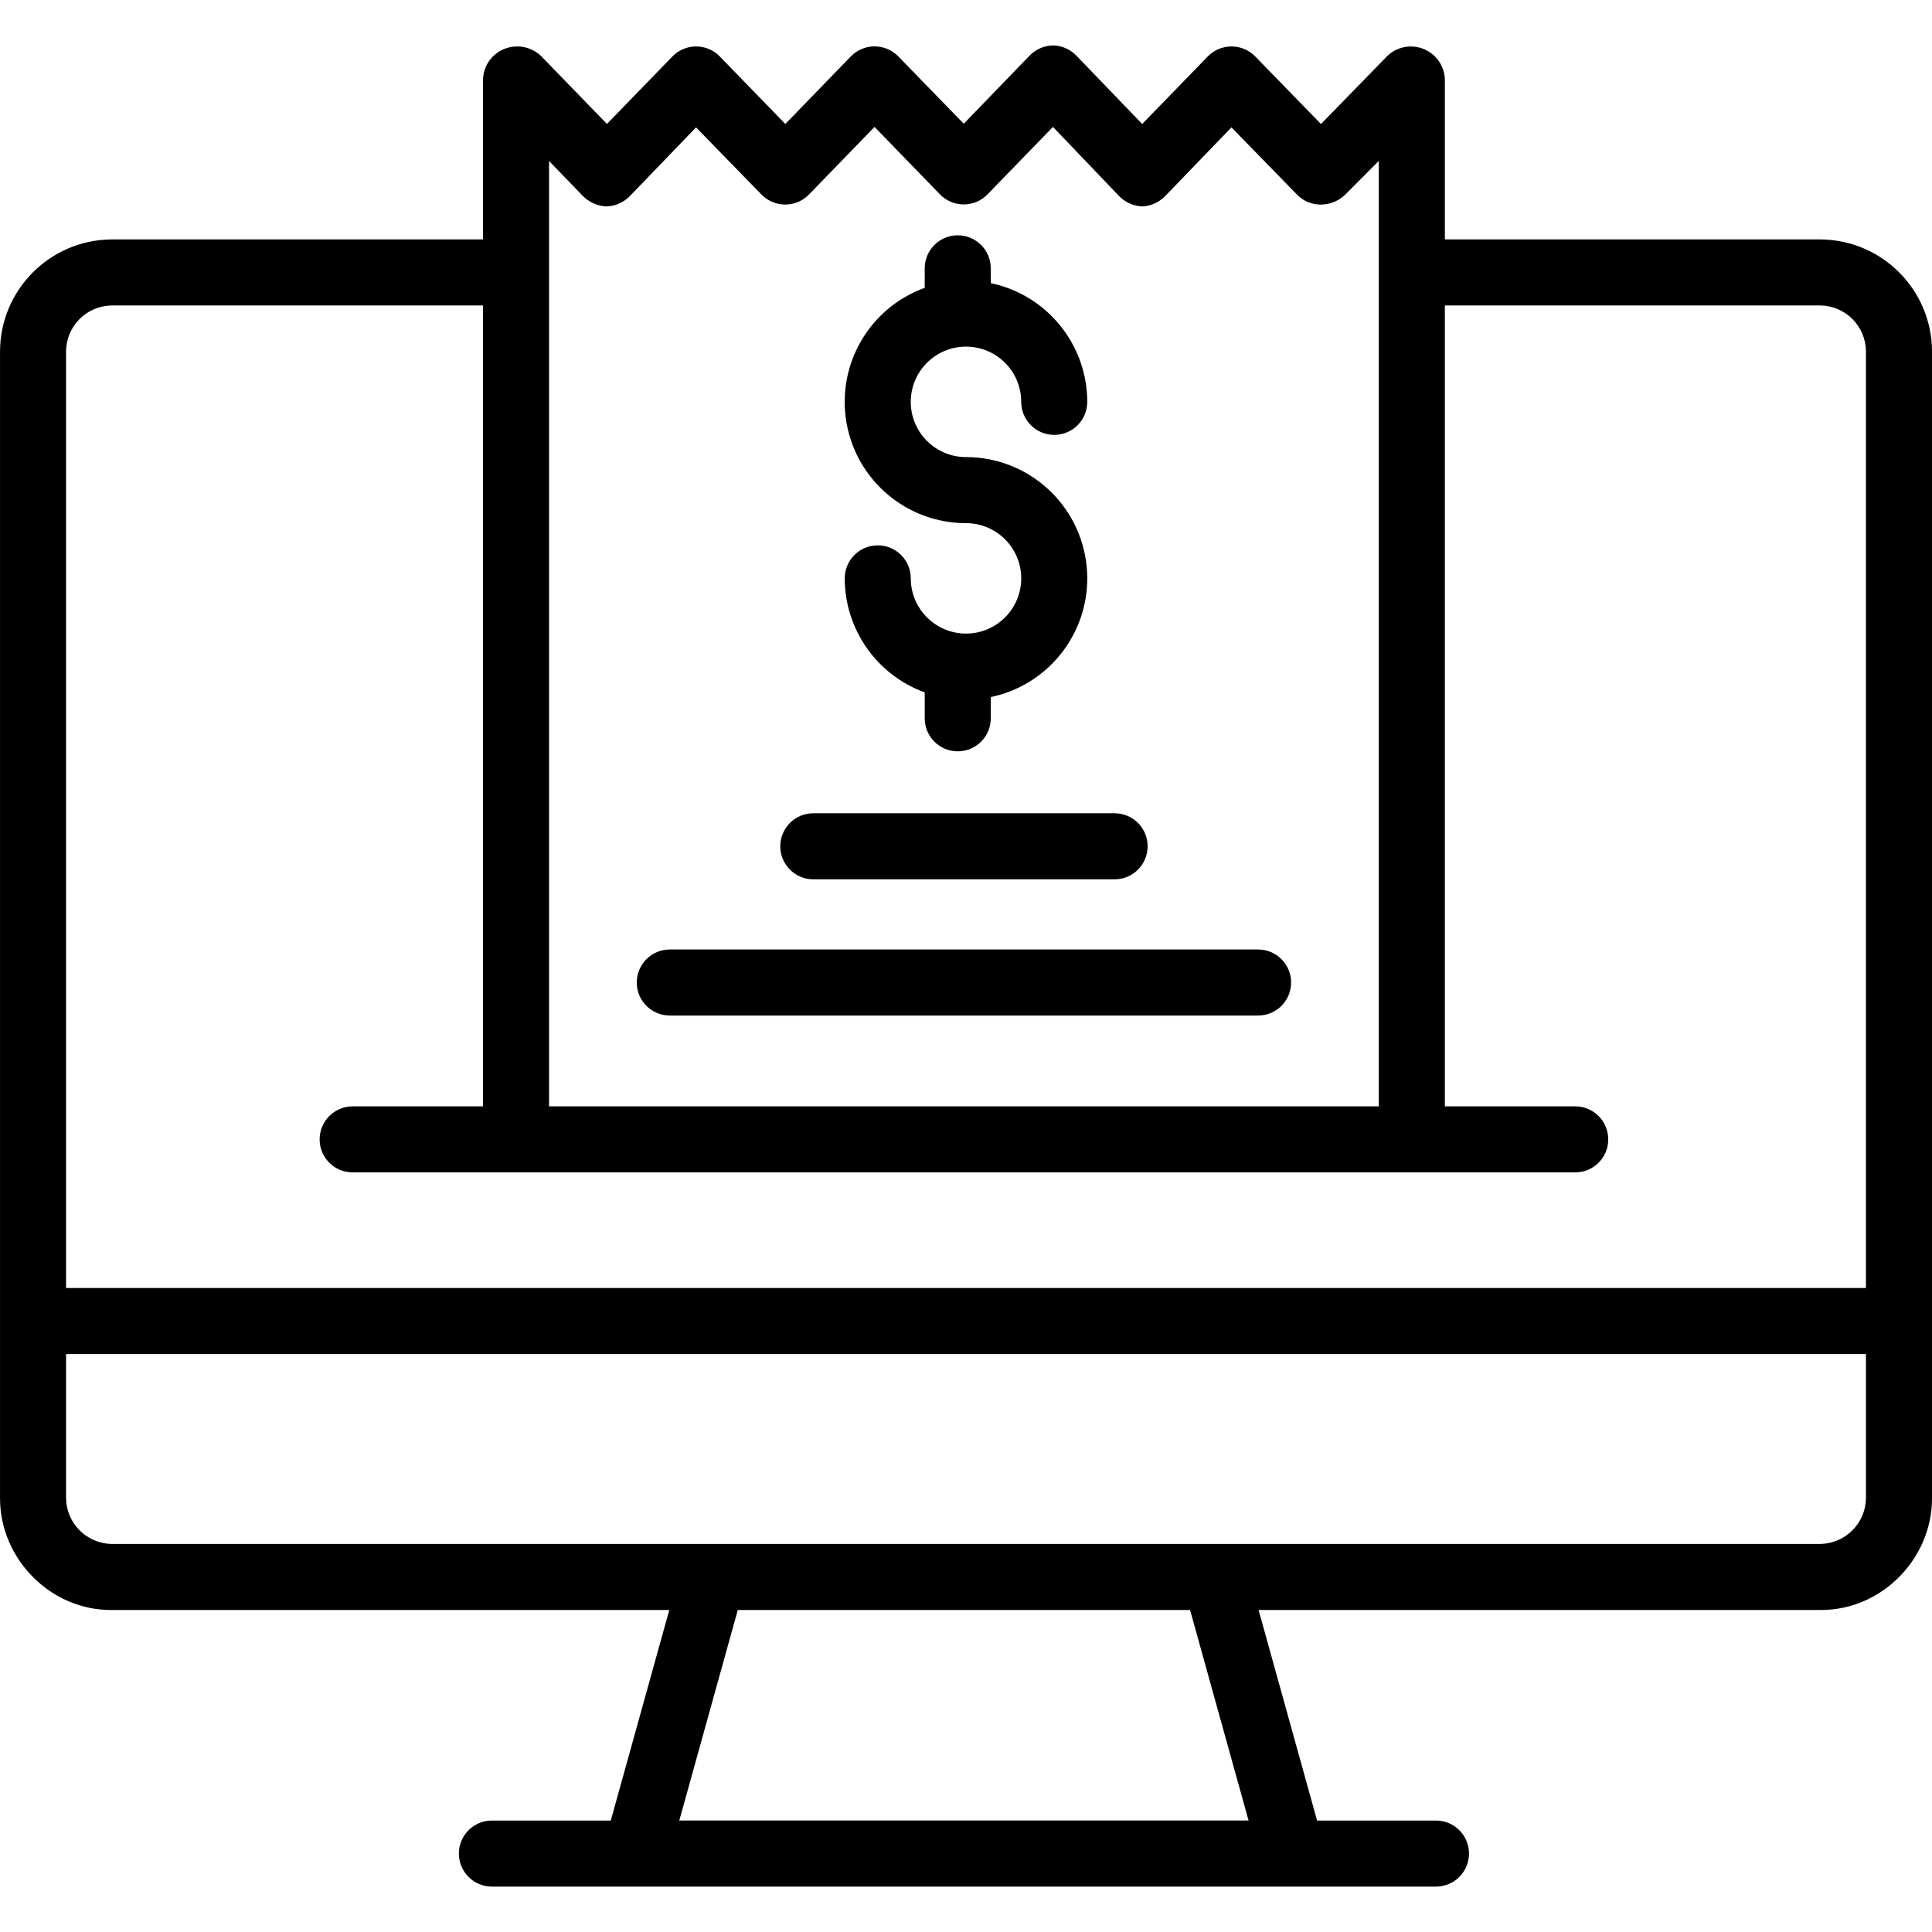 <svg height="468pt" viewBox="0 -10 468 467" width="468pt" xmlns="http://www.w3.org/2000/svg"><path d="m441.137 47.5h-91.137v-38.75c-.098-3.285-2.141-6.195-5.195-7.406-3.055-1.215-6.539-.492-8.863 1.832l-15.953 16.367-15.926-16.367c-1.512-1.551-3.586-2.426-5.75-2.426-2.168 0-4.238.875-5.75 2.426l-15.883 16.359-15.867-16.48c-1.496-1.586-3.562-2.508-5.742-2.555-2.18.047-4.25.965-5.742 2.555l-15.875 16.418-15.871-16.324c-1.512-1.547-3.586-2.418-5.746-2.414-2.164.004-4.234.883-5.738 2.438l-15.867 16.359-15.871-16.352c-1.508-1.555-3.578-2.43-5.742-2.43-2.164 0-4.234.875-5.742 2.43l-15.855 16.348-15.848-16.344c-2.355-2.344-5.875-3.07-8.961-1.848-3.07 1.199-5.121 4.121-5.211 7.414v38.75h-90.137c-14.816.191-26.754 12.199-26.863 27.012v277.93c0 14.664 12.199 27.059 26.863 27.059h135.258l-14.172 51h-28.797c-4.418 0-8 3.582-8 8s3.582 8 8 8h228.688c4.418 0 8-3.582 8-8s-3.582-8-8-8h-28.801l-14.168-51h136.266c14.664 0 26.863-12.395 26.863-27.059v-277.93c-.109-14.812-12.047-26.82-26.863-27.012zm-308.137-19 8.059 8.332c1.527 1.625 3.629 2.582 5.852 2.668h.055c2.199-.09 4.277-1.051 5.77-2.668l15.871-16.473 15.875 16.293c1.516 1.543 3.59 2.41 5.754 2.402 2.164-.008 4.23-.891 5.734-2.445l15.871-16.363 15.871 16.355c1.504 1.551 3.578 2.426 5.738 2.426 2.164 0 4.234-.875 5.742-2.43l15.875-16.355 15.863 16.59c1.484 1.617 3.551 2.578 5.742 2.668 2.191-.09 4.254-1.047 5.738-2.664l15.891-16.484 15.898 16.305c1.512 1.547 3.582 2.41 5.738 2.402 2.227-.004 4.363-.879 5.953-2.441l8.109-8.152v229.035h-201zm-106.137 35h90.137v194h-31.574c-4.418 0-8 3.582-8 8s3.582 8 8 8h296.148c4.418 0 8-3.582 8-8s-3.582-8-8-8h-31.574v-194h91.137c5.98.18 10.766 5.031 10.863 11.012v226.988h-436v-226.988c.098-5.98 4.883-10.832 10.863-11.012zm275.586 367h-137.902l14.172-51h109.559zm138.688-67h-414.273c-5.988-.203-10.77-5.066-10.863-11.059v-34.941h436v34.941c-.094 5.992-4.875 10.855-10.863 11.059zm0 0"/><path d="m197.004 202.5h72.996c4.418 0 8-3.582 8-8s-3.582-8-8-8h-72.988c-4.422 0-8 3.582-8 8s3.578 8 8 8zm0 0"/><path d="m304.754 219.5h-142.508c-4.418 0-8 3.582-8 8s3.582 8 8 8h142.508c4.418 0 8-3.582 8-8s-3.582-8-8-8zm0 0"/><path d="m234 142.977c-7.383-.012-13.367-5.992-13.375-13.375 0-4.418-3.582-8-8-8s-8 3.582-8 8c.016 12.359 7.754 23.395 19.375 27.617v6.281c0 4.418 3.582 8 8 8s8-3.582 8-8v-5.145c14.738-3.074 24.766-16.797 23.219-31.77-1.547-14.977-14.164-26.359-29.219-26.363-7.387 0-13.379-5.988-13.379-13.375 0-7.391 5.988-13.379 13.379-13.379 7.387 0 13.375 5.988 13.375 13.379 0 4.418 3.582 8 8 8s8-3.582 8-8c-.02-13.906-9.766-25.902-23.375-28.758v-3.59c0-4.418-3.582-8-8-8s-8 3.582-8 8v4.727c-13.418 4.852-21.406 18.645-18.941 32.699 2.465 14.055 14.672 24.301 28.941 24.301 7.387 0 13.375 5.988 13.375 13.375 0 7.387-5.988 13.375-13.375 13.375zm0 0"/></svg>